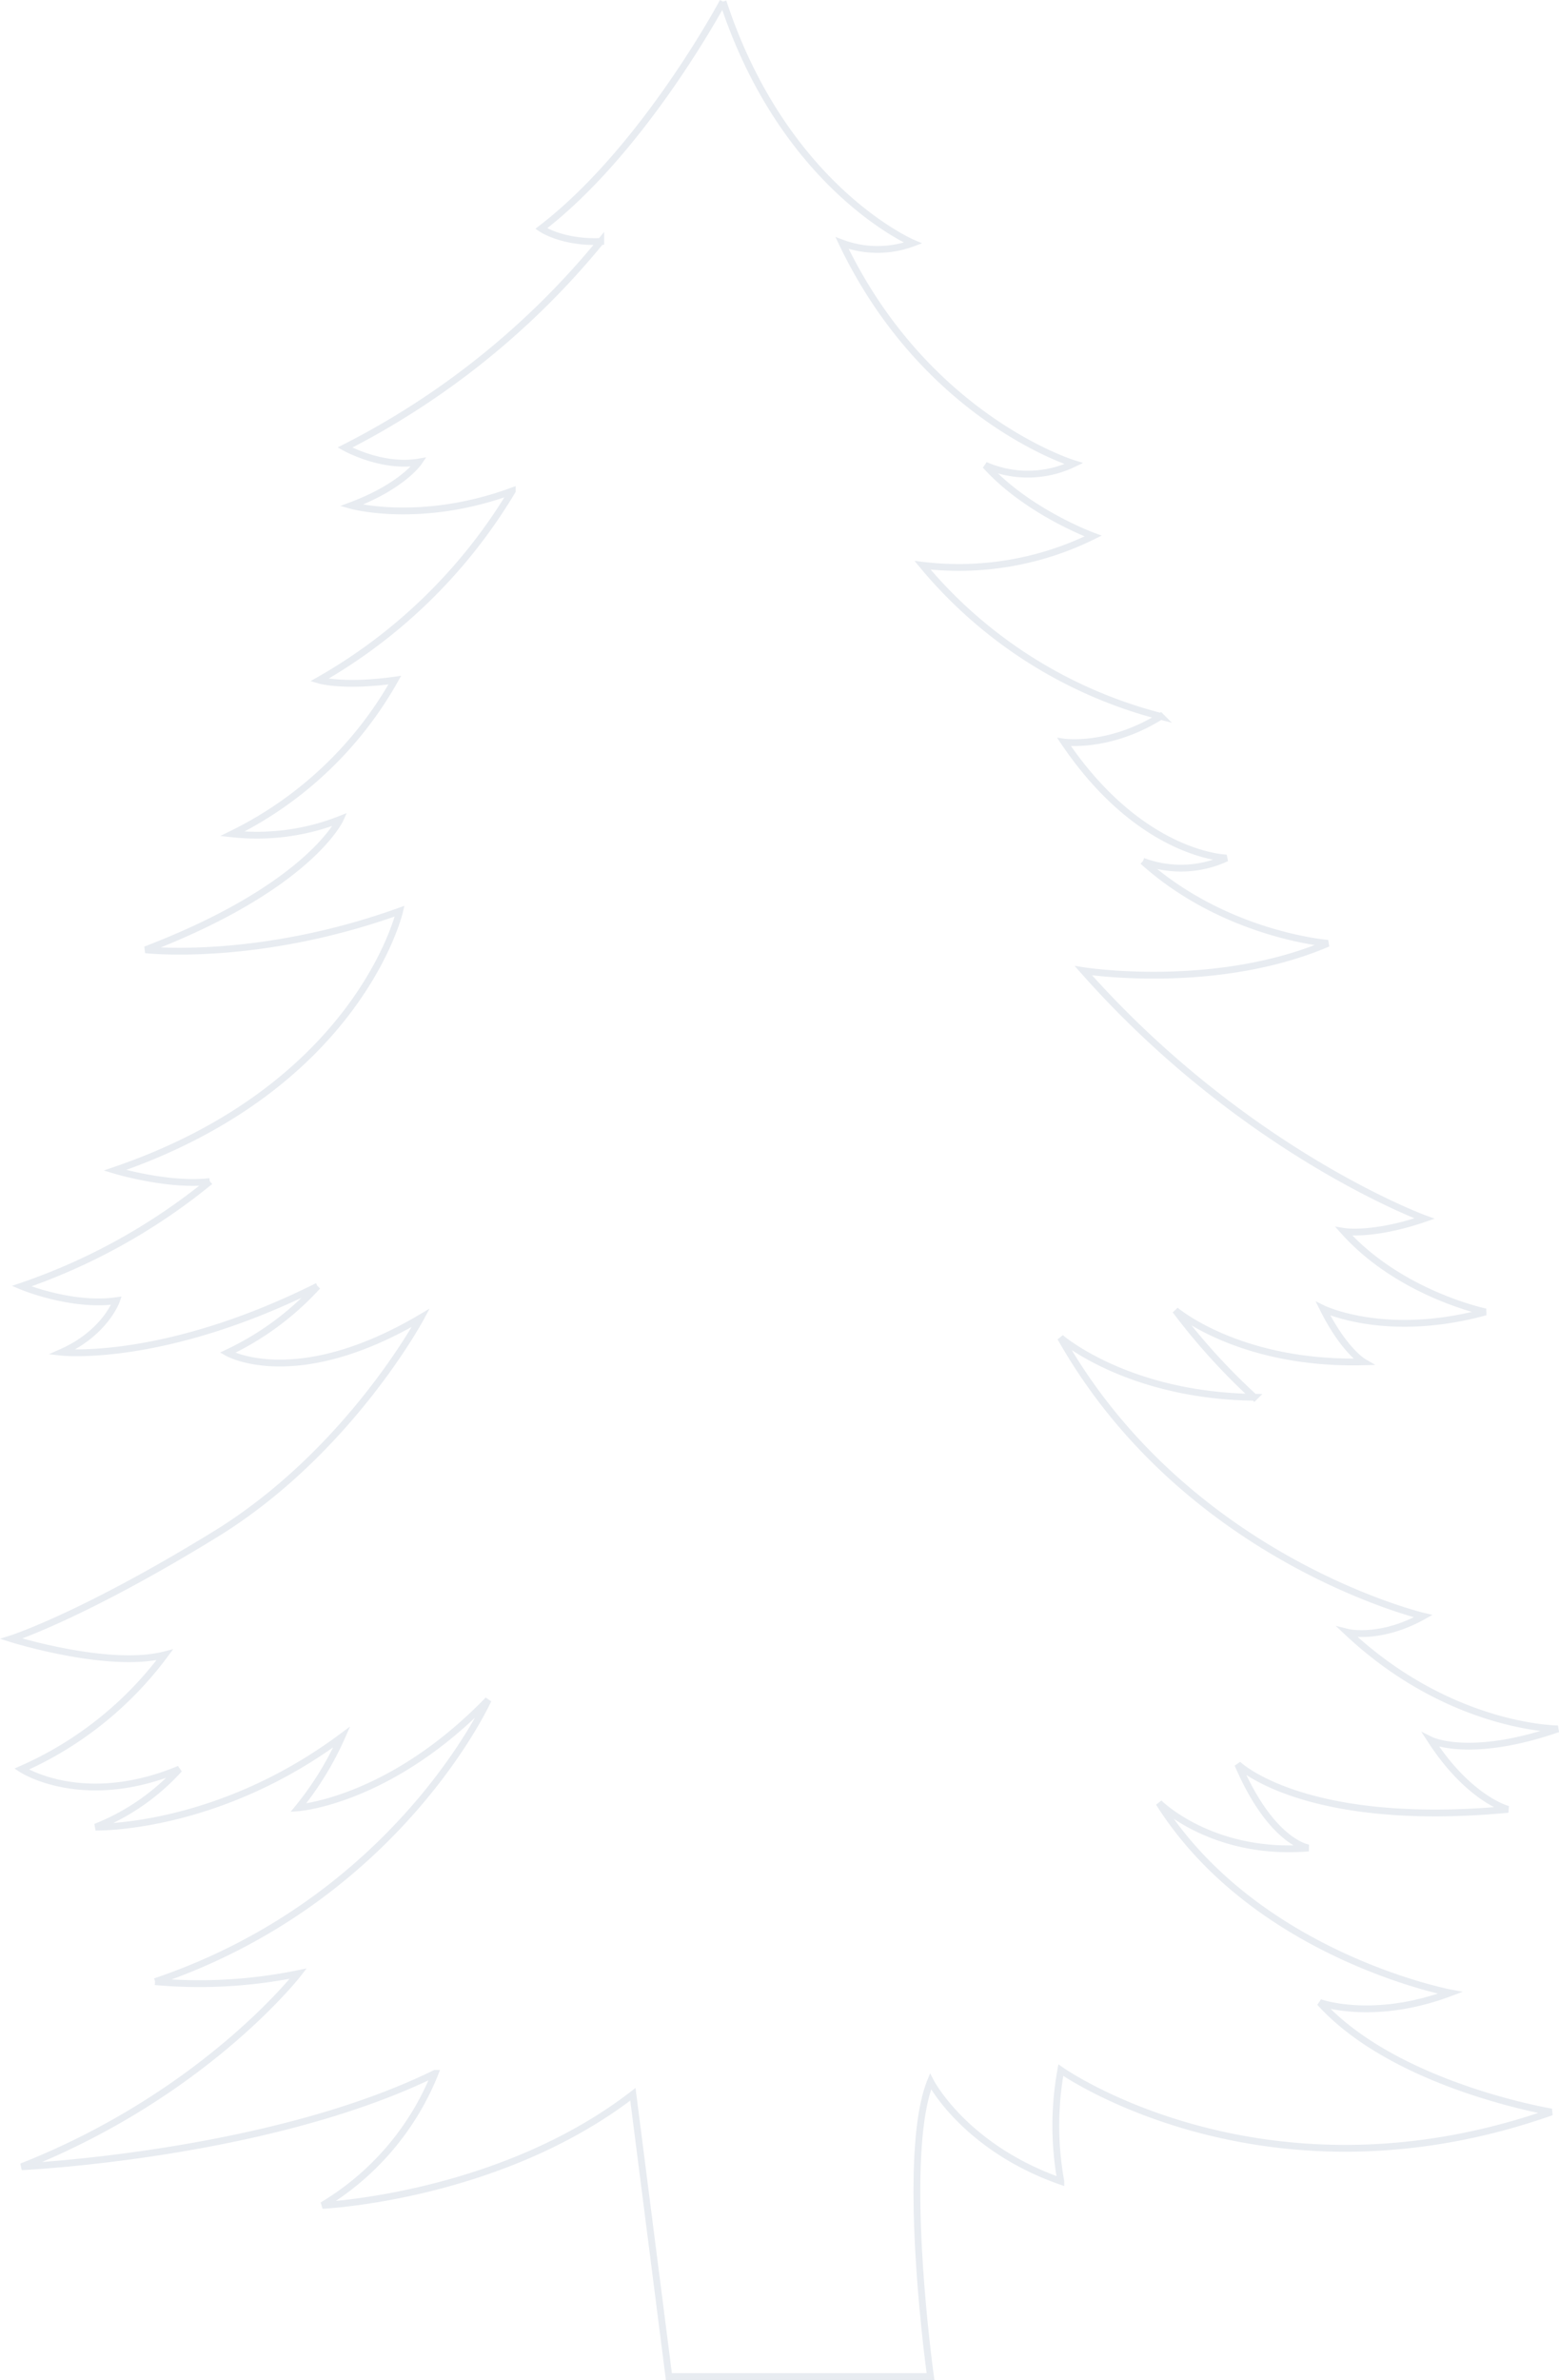 <svg xmlns="http://www.w3.org/2000/svg" width="229.079" height="349.481" viewBox="0 0 229.079 349.481">
  <path id="Path_756" data-name="Path 756" d="M211.674,359.747s-11.58,21.747-26.709,33.327c0,0,3.069,2.129,8.747,1.893a117.194,117.194,0,0,1-37.586,30.264s5.435,3.063,10.87,2.123c0,0-2.36,3.543-9.93,6.382,0,0,10.167,2.832,23.64-2.129a77.862,77.862,0,0,1-28.365,27.774s3.549,1.065,11.113,0a55.481,55.481,0,0,1-23.876,22.575,33.316,33.316,0,0,0,15.839-2.129s-4.5,9.93-28.6,19.151c0,0,16.306,1.886,37.349-5.672,0,0-5.915,25.763-41.844,38.053,0,0,7.8,2.366,13.946,1.656A89.143,89.143,0,0,1,108.61,548.38s7.328,3.069,13.946,2.123c0,0-1.65,4.732-8.038,7.571,0,0,14.892,1.65,37.586-9.693a42.216,42.216,0,0,1-13.236,9.774s9.974,5.734,28.409-5.142c0,0-10.54,19.711-30.158,31.771S107.1,600.148,107.1,600.148s14.276,4.489,22.55,2.36a52.587,52.587,0,0,1-21.037,16.785s8.984,5.909,23.167,0a32.913,32.913,0,0,1-12.29,8.511s17.725.473,36.166-13.236a45.892,45.892,0,0,1-6.382,10.4s13.473-.947,27.892-15.839c0,0-13.236,29.312-48.93,41.371a72.233,72.233,0,0,0,21.037-1.183S135.562,667.04,108.61,677.68c0,0,36.166-1.656,60.753-13.709a39.792,39.792,0,0,1-16.548,19.381s26.006-1.183,45.623-16.312l5.287,41.453h38.444s-4.5-32.233,0-43.34c0,0,4.962,9.687,19.145,14.656a45.776,45.776,0,0,1,0-16.312s29.785,21.038,72.1,6.145c0,0-22.93-3.785-34.037-16.075,0,0,7.8,2.839,19.145-1.42,0,0-28.6-5.435-42.784-27.892,0,0,7.8,7.8,21.984,6.618,0,0-5.435-.7-10.4-12.29,0,0,9.694,9.457,39.715,6.618,0,0-5.672-1.42-11.35-10.161,0,0,5.678,2.833,18.678-1.656,0,0-15.789,0-30.918-14.183,0,0,4.725,1.183,11.113-2.366,0,0-34.846-8.274-53.281-40.892,0,0,9.787,8.511,28.459,8.748a94.609,94.609,0,0,1-11.58-12.769s9.4,8.038,27.606,7.564c0,0-2.839-1.656-5.908-7.8,0,0,9.214,4.5,23.87.473,0,0-12.526-2.6-20.8-11.817,0,0,4.259.71,11.823-1.893,0,0-26.479-9.687-50.112-36.4,0,0,19.381,3.076,35.93-4.015,0,0-15.129-1.183-27.189-12.054a15.938,15.938,0,0,0,12.3-.473s-12.533-.237-23.876-17.022c0,0,6.618.946,14.183-3.785a67.319,67.319,0,0,1-34.983-22.183,44.545,44.545,0,0,0,25.053-4.29s-9.687-3.543-15.833-10.4a15.551,15.551,0,0,0,13-.237s-21.747-6.625-34.043-32.387a14.881,14.881,0,0,0,10.4,0s-18.908-8.037-27.892-35.456" transform="translate(-105.44 -359.512)" fill="none" stroke="#dae1e9" stroke-width="1" opacity="0.602"/>
</svg>
